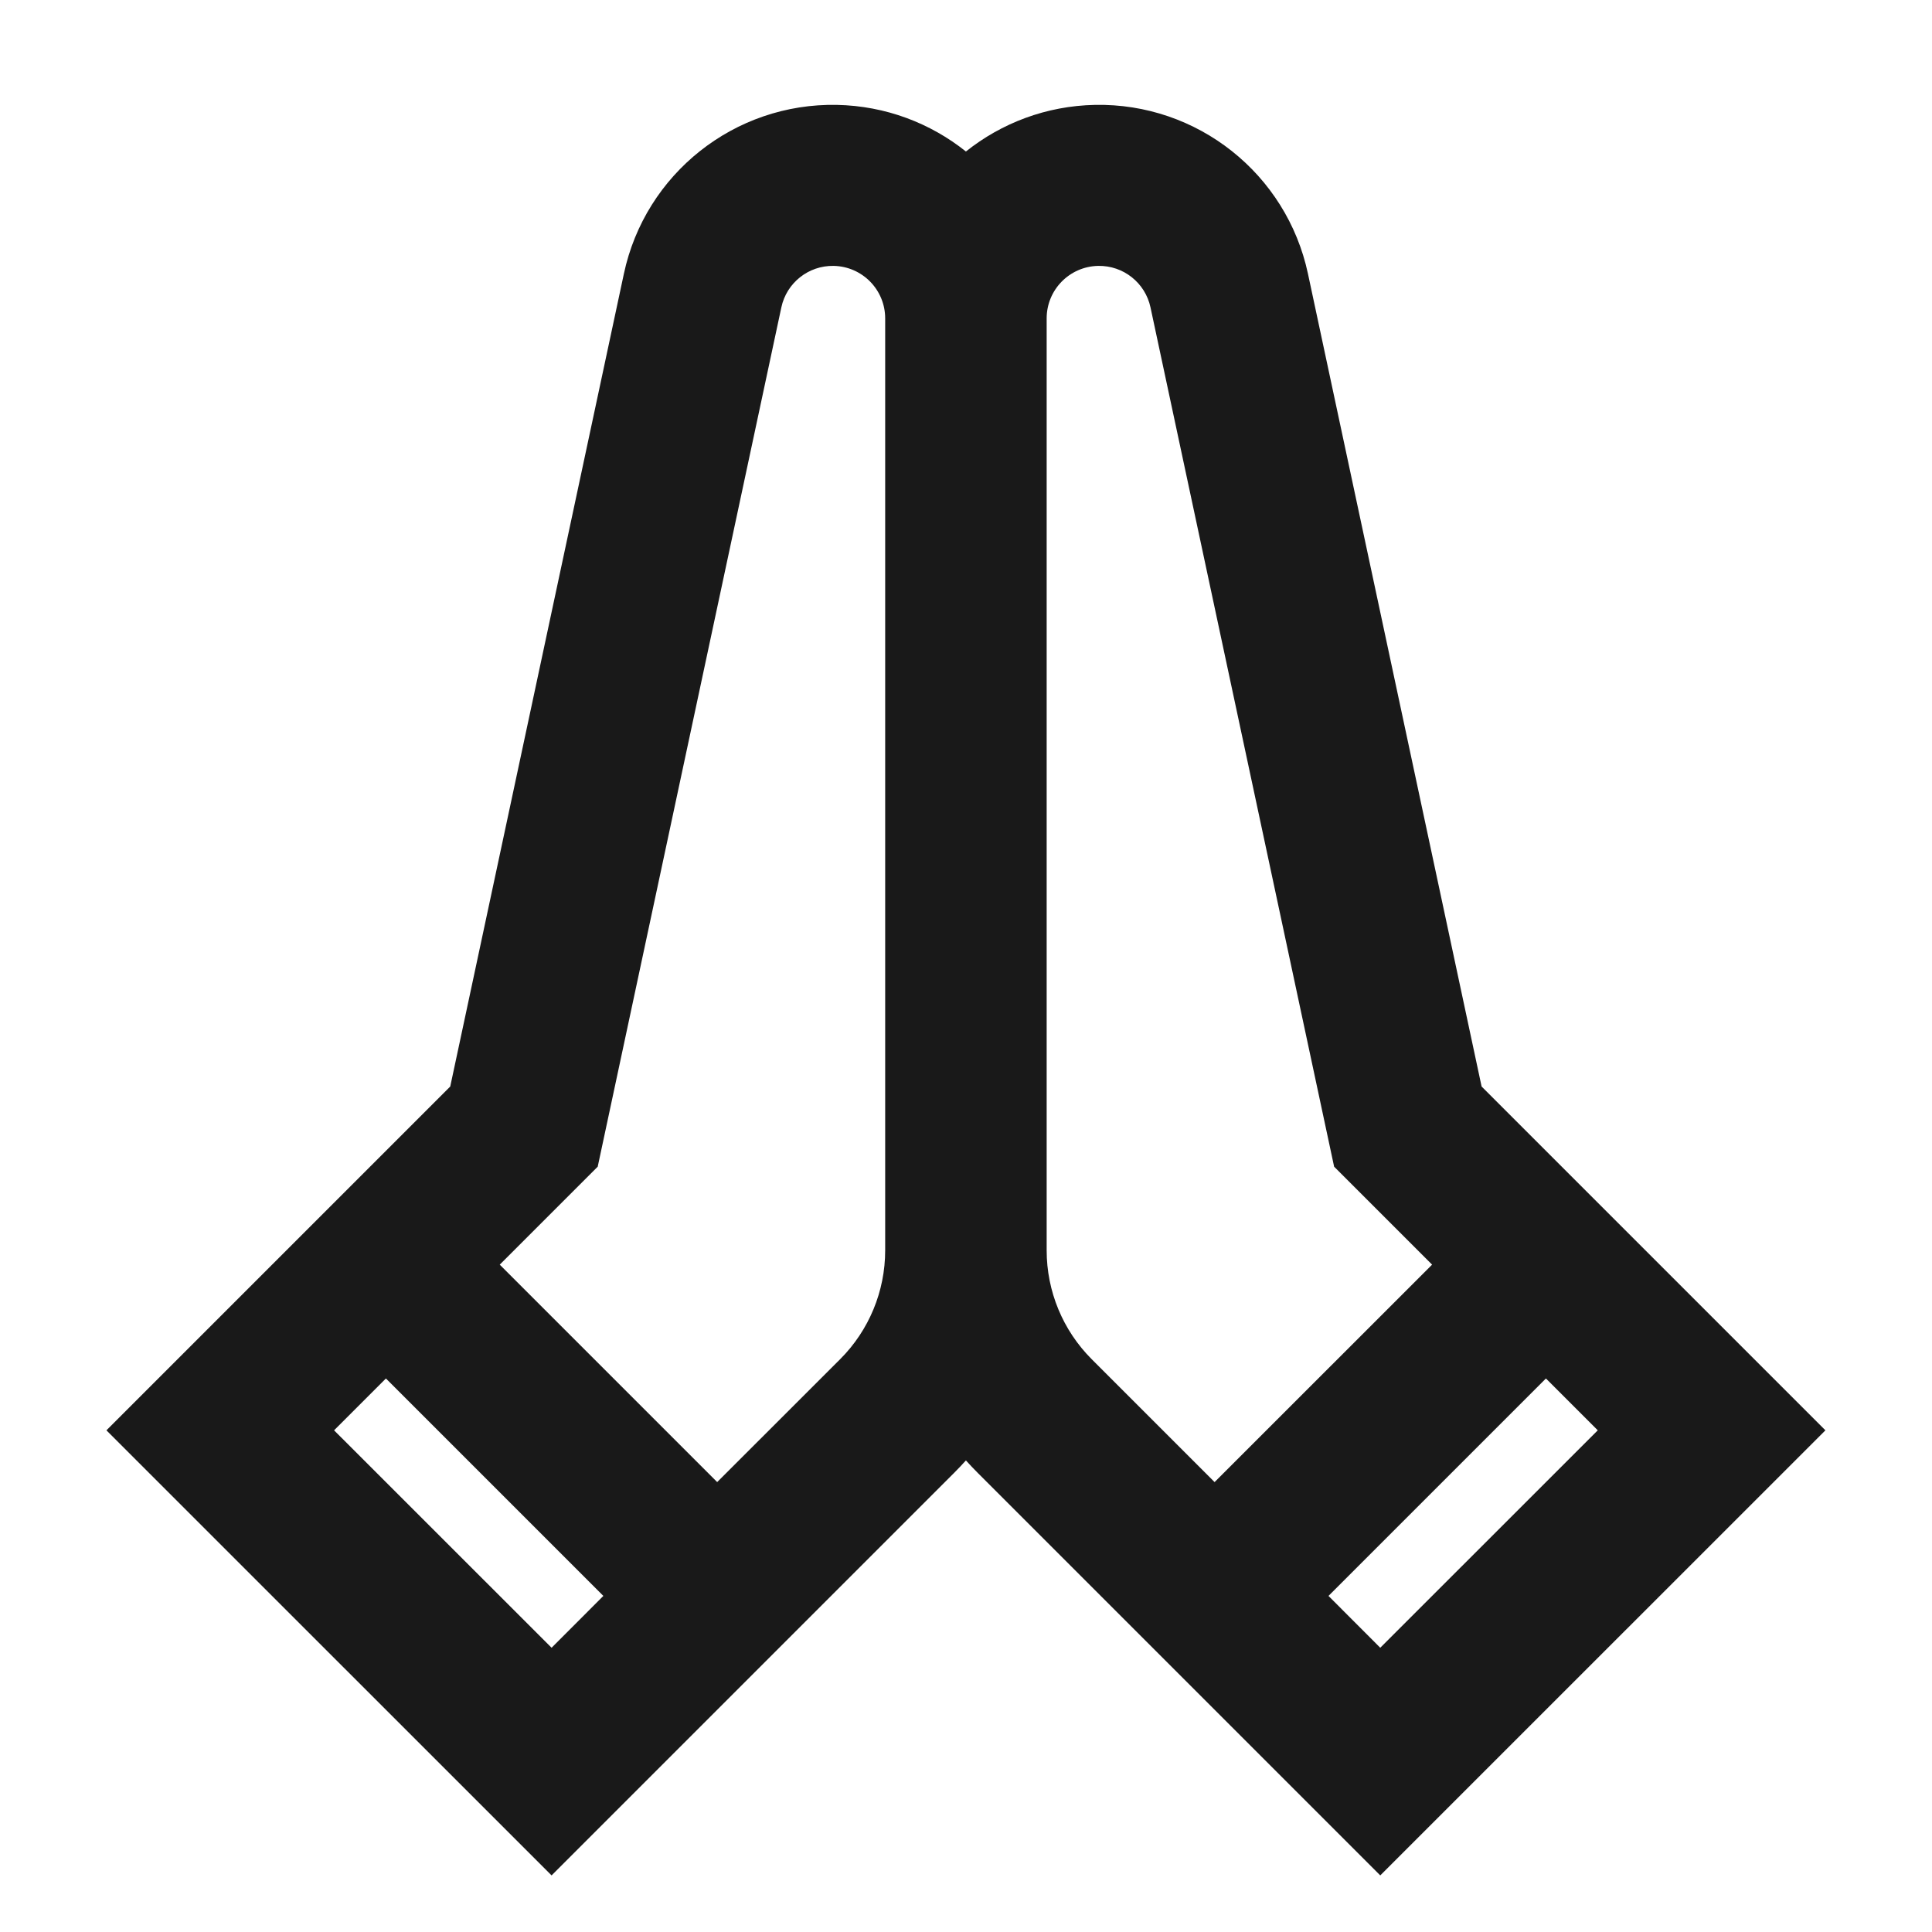 <svg width="24" height="24" viewBox="0 0 24 24" fill="none" xmlns="http://www.w3.org/2000/svg">
<path d="M10.356 3.303C10.044 3.297 9.771 3.513 9.706 3.819L7.425 14.493L6.208 15.71L8.909 18.411L10.437 16.884C10.795 16.526 10.996 16.04 10.996 15.533L10.996 3.955C10.996 3.6 10.712 3.31 10.356 3.303ZM7.495 19.825L4.794 17.124L4.15 17.768L6.852 20.469L7.495 19.825ZM7.75 3.401C8.015 2.158 9.125 1.278 10.396 1.303C11.002 1.315 11.558 1.53 11.999 1.882C12.44 1.53 12.996 1.315 13.602 1.303C14.873 1.278 15.983 2.158 16.248 3.401L18.405 13.497L22.676 17.768L17.146 23.297L12.147 18.298C12.096 18.247 12.047 18.195 11.999 18.142C11.951 18.195 11.902 18.247 11.851 18.298L6.852 23.297L1.322 17.768L5.593 13.497L7.75 3.401ZM14.292 3.819C14.227 3.513 13.954 3.297 13.642 3.303C13.286 3.31 13.002 3.6 13.002 3.955L13.002 15.533C13.002 16.04 13.203 16.526 13.561 16.884L15.088 18.411L17.79 15.71L16.573 14.493L14.292 3.819ZM19.204 17.124L16.503 19.825L17.146 20.469L19.848 17.768L19.204 17.124Z" fill="black" fill-opacity="0.9" style="fill:black;fill-opacity:0.9;"/>
</svg>
